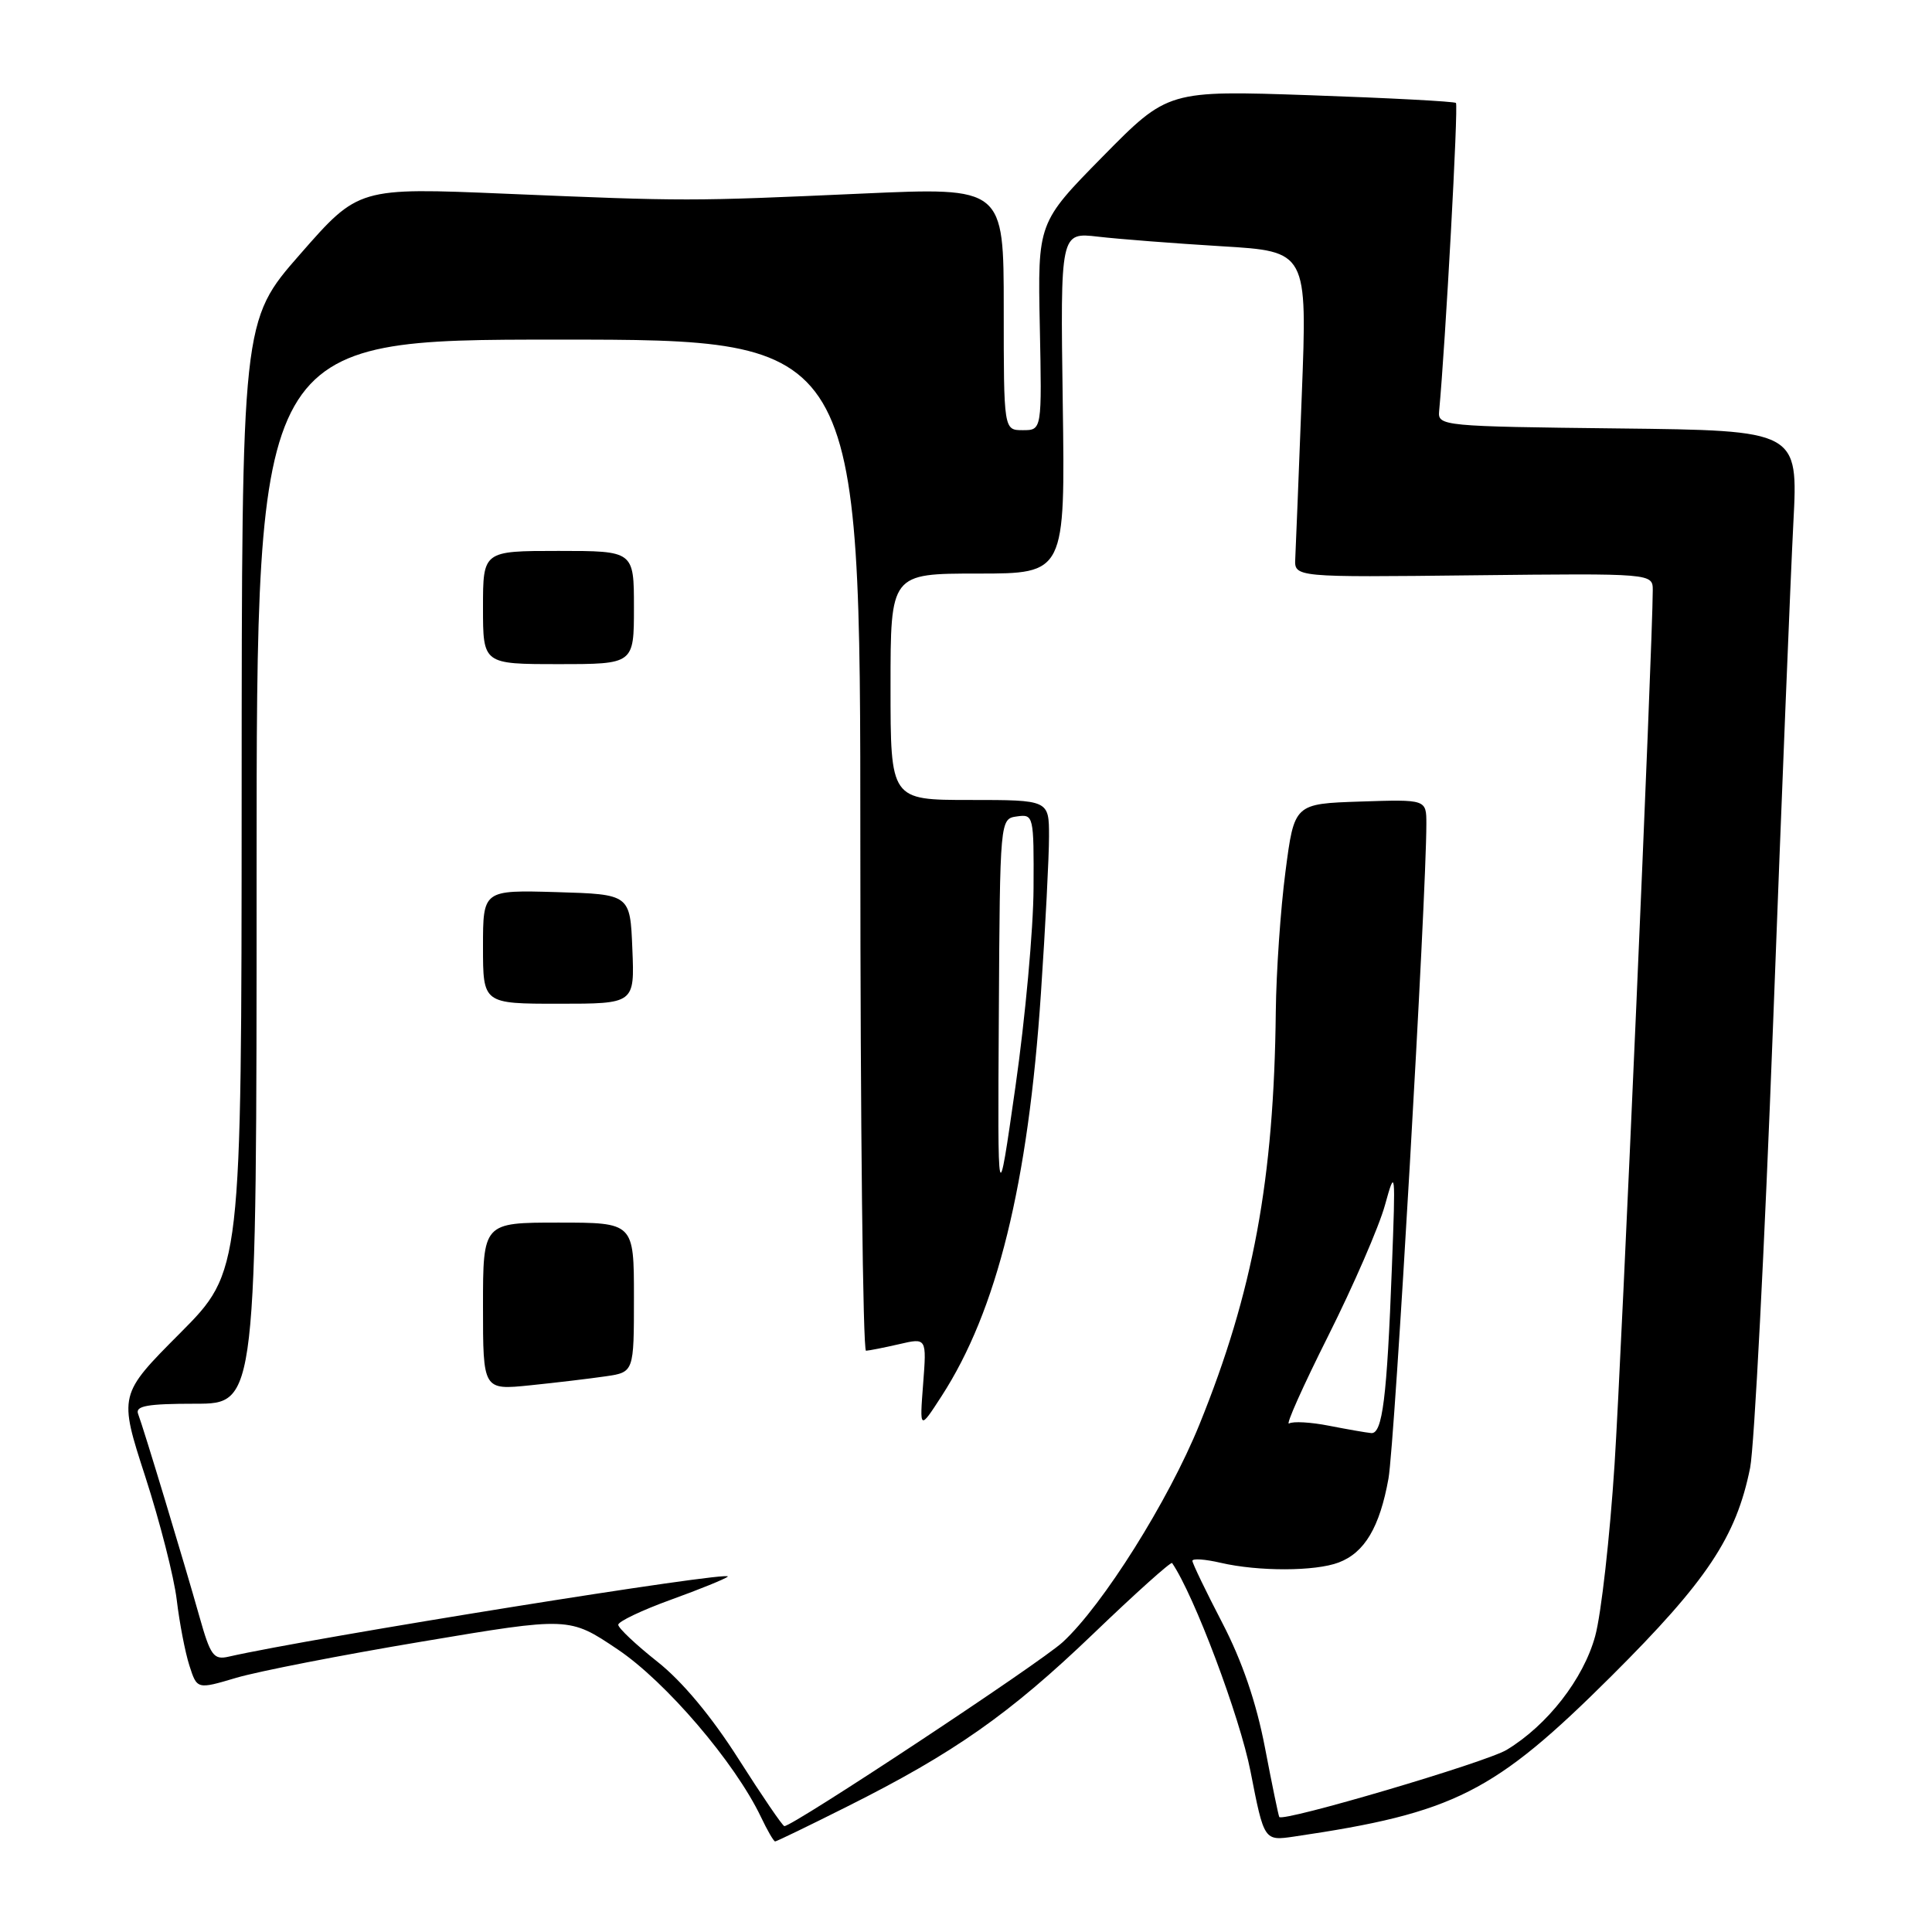 <?xml version="1.0" encoding="UTF-8" standalone="no"?>
<!DOCTYPE svg PUBLIC "-//W3C//DTD SVG 1.1//EN" "http://www.w3.org/Graphics/SVG/1.1/DTD/svg11.dtd" >
<svg xmlns="http://www.w3.org/2000/svg" xmlns:xlink="http://www.w3.org/1999/xlink" version="1.1" viewBox="0 0 256 256">
 <g >
 <path fill="currentColor"
d=" M 112.27 239.37 C 126.43 232.28 133.80 227.10 144.88 216.47 C 150.47 211.10 155.17 206.89 155.31 207.11 C 158.23 211.37 164.29 227.49 165.70 234.72 C 167.50 243.94 167.50 243.94 171.50 243.35 C 192.71 240.23 197.98 237.56 213.50 222.11 C 226.19 209.47 230.05 203.67 231.90 194.50 C 232.45 191.75 233.82 165.20 234.95 135.50 C 236.07 105.80 237.28 76.00 237.63 69.27 C 238.27 57.04 238.27 57.04 214.38 56.77 C 191.18 56.51 190.51 56.44 190.69 54.50 C 191.53 45.58 193.26 13.93 192.92 13.64 C 192.69 13.44 184.01 12.98 173.63 12.62 C 154.76 11.97 154.76 11.97 146.13 20.73 C 137.50 29.50 137.50 29.50 137.78 43.25 C 138.06 57.00 138.06 57.00 135.53 57.00 C 133.00 57.00 133.00 57.00 133.00 40.91 C 133.00 24.81 133.00 24.81 114.25 25.65 C 91.25 26.68 91.04 26.68 67.00 25.67 C 47.50 24.85 47.50 24.85 39.77 33.68 C 32.04 42.50 32.04 42.50 32.02 105.48 C 32.00 168.46 32.00 168.46 23.87 176.64 C 15.73 184.81 15.73 184.81 19.25 195.66 C 21.18 201.62 23.06 208.97 23.42 212.00 C 23.78 215.03 24.53 218.93 25.09 220.68 C 26.11 223.86 26.11 223.86 31.30 222.32 C 34.16 221.47 45.26 219.30 55.96 217.51 C 75.43 214.24 75.43 214.24 81.84 218.55 C 88.22 222.83 97.38 233.54 100.82 240.74 C 101.67 242.53 102.52 244.00 102.71 244.00 C 102.89 244.00 107.19 241.92 112.27 239.37 Z  M 97.87 233.09 C 94.29 227.45 90.38 222.76 87.09 220.17 C 84.25 217.92 81.93 215.73 81.92 215.29 C 81.92 214.86 85.06 213.36 88.90 211.97 C 92.75 210.58 96.13 209.20 96.43 208.91 C 97.31 208.02 41.25 217.02 30.28 219.52 C 28.31 219.97 27.88 219.37 26.44 214.26 C 24.45 207.19 19.01 189.19 18.30 187.35 C 17.90 186.29 19.51 186.00 25.89 186.00 C 34.00 186.00 34.00 186.00 34.00 115.50 C 34.00 45.00 34.00 45.00 74.00 45.00 C 114.00 45.00 114.00 45.00 114.00 112.00 C 114.00 148.85 114.34 178.99 114.75 178.98 C 115.16 178.96 117.14 178.57 119.14 178.11 C 122.79 177.26 122.79 177.26 122.32 183.38 C 121.85 189.50 121.85 189.50 124.76 185.00 C 132.10 173.67 136.24 156.89 137.93 131.59 C 138.52 122.85 139.00 113.51 139.00 110.84 C 139.00 106.00 139.00 106.00 128.50 106.00 C 118.00 106.00 118.00 106.00 118.00 91.00 C 118.00 76.00 118.00 76.00 129.57 76.00 C 141.14 76.00 141.14 76.00 140.82 53.39 C 140.50 30.78 140.50 30.78 145.50 31.36 C 148.25 31.68 155.61 32.25 161.87 32.63 C 173.23 33.31 173.23 33.31 172.49 52.41 C 172.09 62.91 171.70 72.62 171.63 74.00 C 171.50 76.50 171.50 76.50 195.25 76.23 C 219.00 75.97 219.00 75.97 219.00 78.23 C 218.98 85.48 214.88 179.36 213.94 194.00 C 213.32 203.62 212.17 213.88 211.37 216.79 C 209.82 222.47 205.04 228.60 199.65 231.86 C 196.92 233.52 169.99 241.46 169.51 240.76 C 169.41 240.62 168.55 236.47 167.61 231.55 C 166.46 225.56 164.59 220.10 161.95 215.02 C 159.78 210.84 158.00 207.15 158.00 206.82 C 158.00 206.48 159.69 206.60 161.75 207.08 C 166.75 208.24 174.28 208.22 177.38 207.04 C 180.82 205.74 182.82 202.36 183.98 195.92 C 184.81 191.32 189.00 118.86 189.00 109.17 C 189.00 105.92 189.00 105.92 180.25 106.21 C 171.50 106.50 171.50 106.50 170.33 115.50 C 169.68 120.45 169.11 128.78 169.05 134.00 C 168.81 156.30 166.05 171.21 158.92 188.78 C 154.83 198.85 146.15 212.67 140.83 217.58 C 137.87 220.32 104.99 242.05 103.93 241.97 C 103.69 241.95 100.97 237.96 97.87 233.09 Z  M 80.25 182.37 C 84.00 181.82 84.00 181.82 84.00 171.91 C 84.00 162.00 84.00 162.00 74.00 162.00 C 64.00 162.00 64.00 162.00 64.00 173.10 C 64.00 184.20 64.00 184.20 70.25 183.56 C 73.69 183.21 78.19 182.67 80.25 182.37 Z  M 83.79 125.75 C 83.50 118.50 83.50 118.50 73.75 118.21 C 64.00 117.93 64.00 117.93 64.00 125.46 C 64.00 133.00 64.00 133.00 74.04 133.00 C 84.09 133.00 84.09 133.00 83.79 125.75 Z  M 84.00 80.50 C 84.00 73.00 84.00 73.00 74.00 73.00 C 64.00 73.00 64.00 73.00 64.00 80.50 C 64.00 88.00 64.00 88.00 74.00 88.00 C 84.00 88.00 84.00 88.00 84.00 80.50 Z  M 176.11 188.92 C 173.69 188.44 171.31 188.31 170.81 188.62 C 170.30 188.93 172.63 183.72 175.98 177.04 C 179.33 170.36 182.72 162.56 183.51 159.70 C 184.90 154.67 184.93 154.95 184.43 168.00 C 183.78 185.25 183.18 190.03 181.69 189.89 C 181.03 189.83 178.52 189.39 176.11 188.92 Z  M 132.35 134.50 C 132.50 108.50 132.50 108.50 134.75 108.18 C 136.95 107.87 137.00 108.06 136.95 117.68 C 136.93 123.08 135.85 134.93 134.55 144.00 C 132.19 160.50 132.19 160.50 132.35 134.50 Z "/>
</g>
</svg>